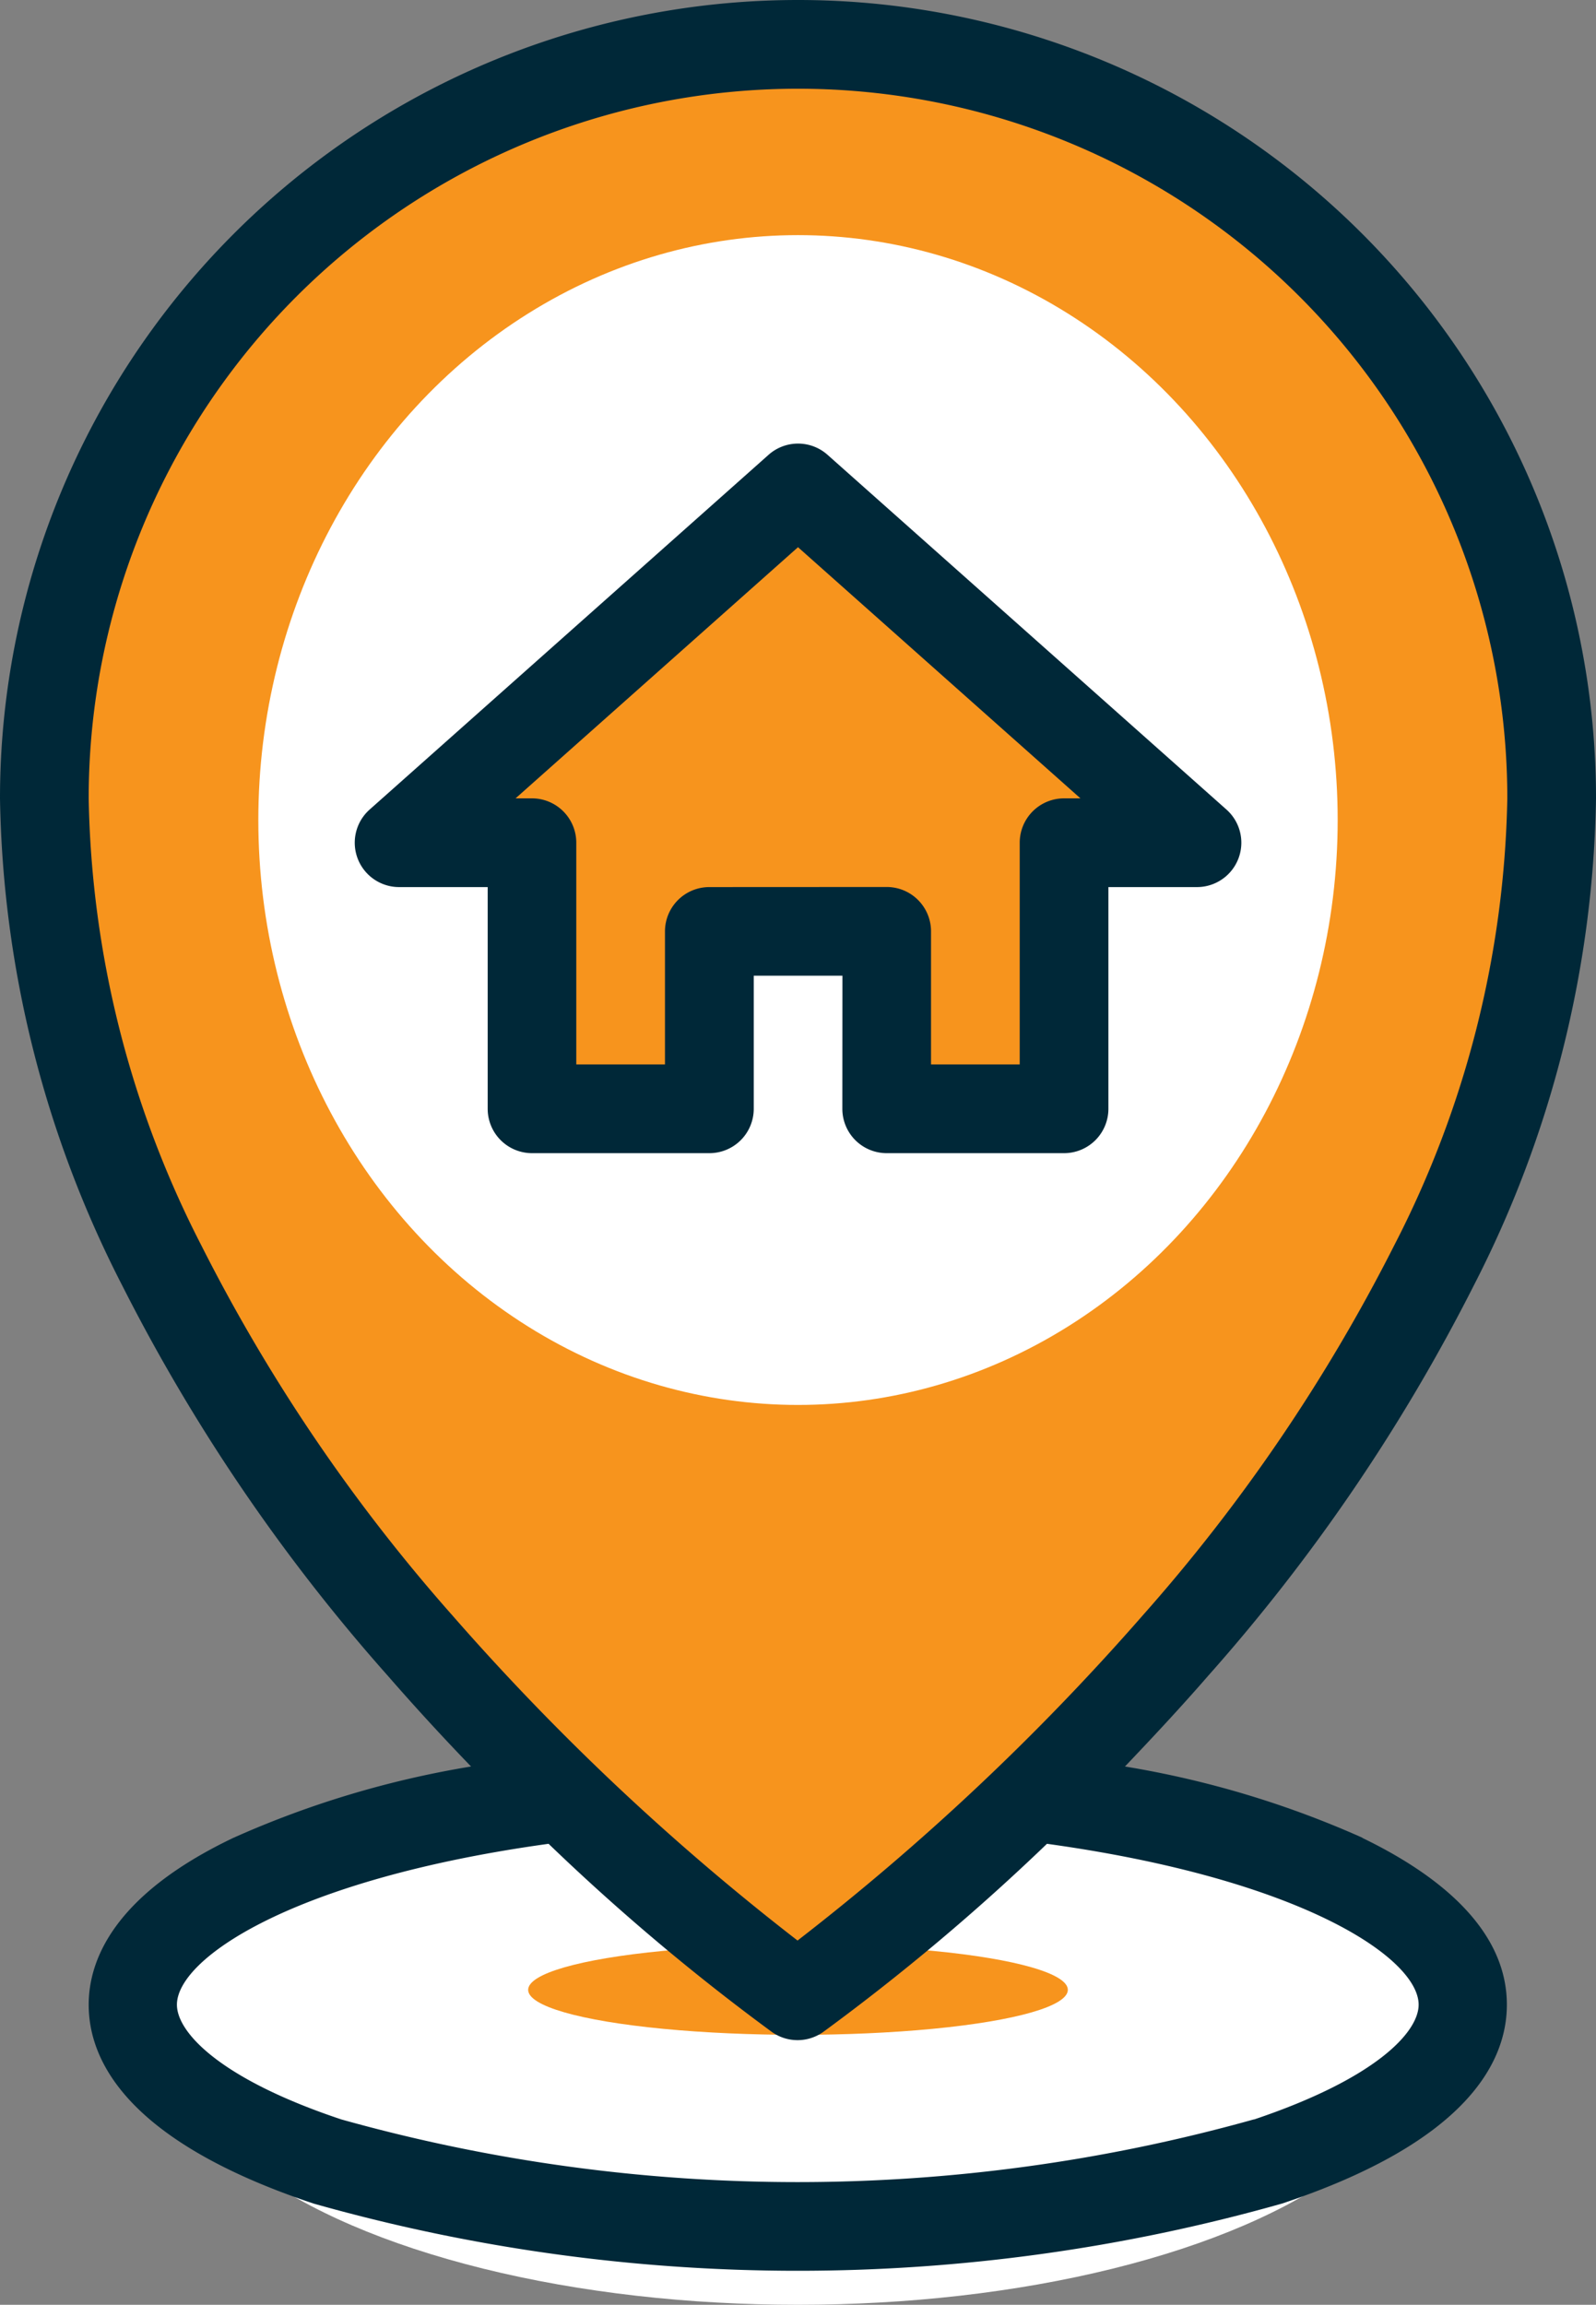<svg xmlns="http://www.w3.org/2000/svg" width="17.744" height="25.613" viewBox="0 0 17.744 25.613">
  <rect x="0" y="0" width="17.744" height="25.613" fill="#808080" stroke="none"/>
  <g id="Group_4538" data-name="Group 4538" transform="translate(-293.128 -455.387)">
    <path id="Path_9210" data-name="Path 9210" d="M172.237,110,166,115.544h2.079V119.7h2.772V116.93h2.772V119.7H176.4v-4.158h2.079Z" transform="translate(131.852 347.885)" fill="#f7941d"/>
    <ellipse id="Ellipse_85" data-name="Ellipse 85" cx="7" cy="3" rx="7" ry="3" transform="translate(295 475)" fill="#fff"/>
    <ellipse id="Ellipse_86" data-name="Ellipse 86" cx="3" cy="0.5" rx="3" ry="0.5" transform="translate(299 477)" fill="#f7941d"/>
    <path id="Path_9213" data-name="Path 9213" d="M102.758,18.379c0,7.393-8.379,13.308-8.379,13.308S86,25.772,86,18.379a8.379,8.379,0,0,1,16.758,0Z" transform="translate(207.621 445.88)" fill="#f7941d"/>
    <ellipse id="Ellipse_87" data-name="Ellipse 87" cx="6" cy="6.5" rx="6" ry="6.5" transform="translate(296 458)" fill="#fff"/>
    <path id="Path_9214" data-name="Path 9214" d="M170.436,110,166,113.943h1.479V116.9h1.972v-1.972h1.971V116.9h1.972v-2.957h1.479Z" transform="translate(131.564 350.809)" fill="#f7941d"/>
    <g id="Group_4495" data-name="Group 4495" transform="translate(293.128 455.387)">
      <path id="Path_9211" data-name="Path 9211" d="M91.15,20.424a10.731,10.731,0,0,0-2.643-.793c.3-.315.615-.651.926-1.009a20.394,20.394,0,0,0,2.951-4.334,12.252,12.252,0,0,0,1.36-5.416A8.872,8.872,0,0,0,76,8.872a12.252,12.252,0,0,0,1.36,5.416,20.394,20.394,0,0,0,2.951,4.334c.311.357.622.694.926,1.009a10.731,10.731,0,0,0-2.643.793c-1.329.634-1.608,1.359-1.608,1.854,0,.628.434,1.521,2.5,2.21a19.771,19.771,0,0,0,10.767,0c2.068-.689,2.5-1.582,2.5-2.21,0-.9-.875-1.5-1.608-1.854ZM78.239,13.841a11.273,11.273,0,0,1-1.253-4.969,7.886,7.886,0,0,1,15.772,0A11.273,11.273,0,0,1,91.5,13.841a19.381,19.381,0,0,1-2.8,4.116,27.192,27.192,0,0,1-3.833,3.608,27.192,27.192,0,0,1-3.833-3.608A19.381,19.381,0,0,1,78.239,13.841Zm11.7,9.712a18.816,18.816,0,0,1-10.144,0c-1.35-.45-1.828-.968-1.828-1.275,0-.512,1.285-1.394,4.132-1.788a24.4,24.4,0,0,0,2.484,2.092.493.493,0,0,0,.568,0A24.418,24.418,0,0,0,87.64,20.49c2.847.394,4.132,1.276,4.132,1.788C91.772,22.585,91.293,23.1,89.944,23.553Z" transform="translate(-76)" fill="#002838"/>
      <path id="Path_9212" data-name="Path 9212" d="M161.421,107.393a.493.493,0,0,0,.493.493h1.972a.493.493,0,0,0,.493-.493v-2.464h.986a.493.493,0,0,0,.327-.861l-4.436-3.943a.493.493,0,0,0-.655,0l-4.436,3.943a.493.493,0,0,0,.327.861h.986v2.464a.493.493,0,0,0,.493.493h1.972a.493.493,0,0,0,.493-.493v-1.479h.986Zm-1.479-2.464a.493.493,0,0,0-.493.493V106.9h-.986v-2.464a.493.493,0,0,0-.493-.493h-.182l3.14-2.791,3.14,2.791h-.182a.493.493,0,0,0-.493.493V106.9h-.986v-1.479a.493.493,0,0,0-.493-.493Z" transform="translate(-152.056 -95.071)" fill="#002838"/>
    </g>
  </g>
</svg>
